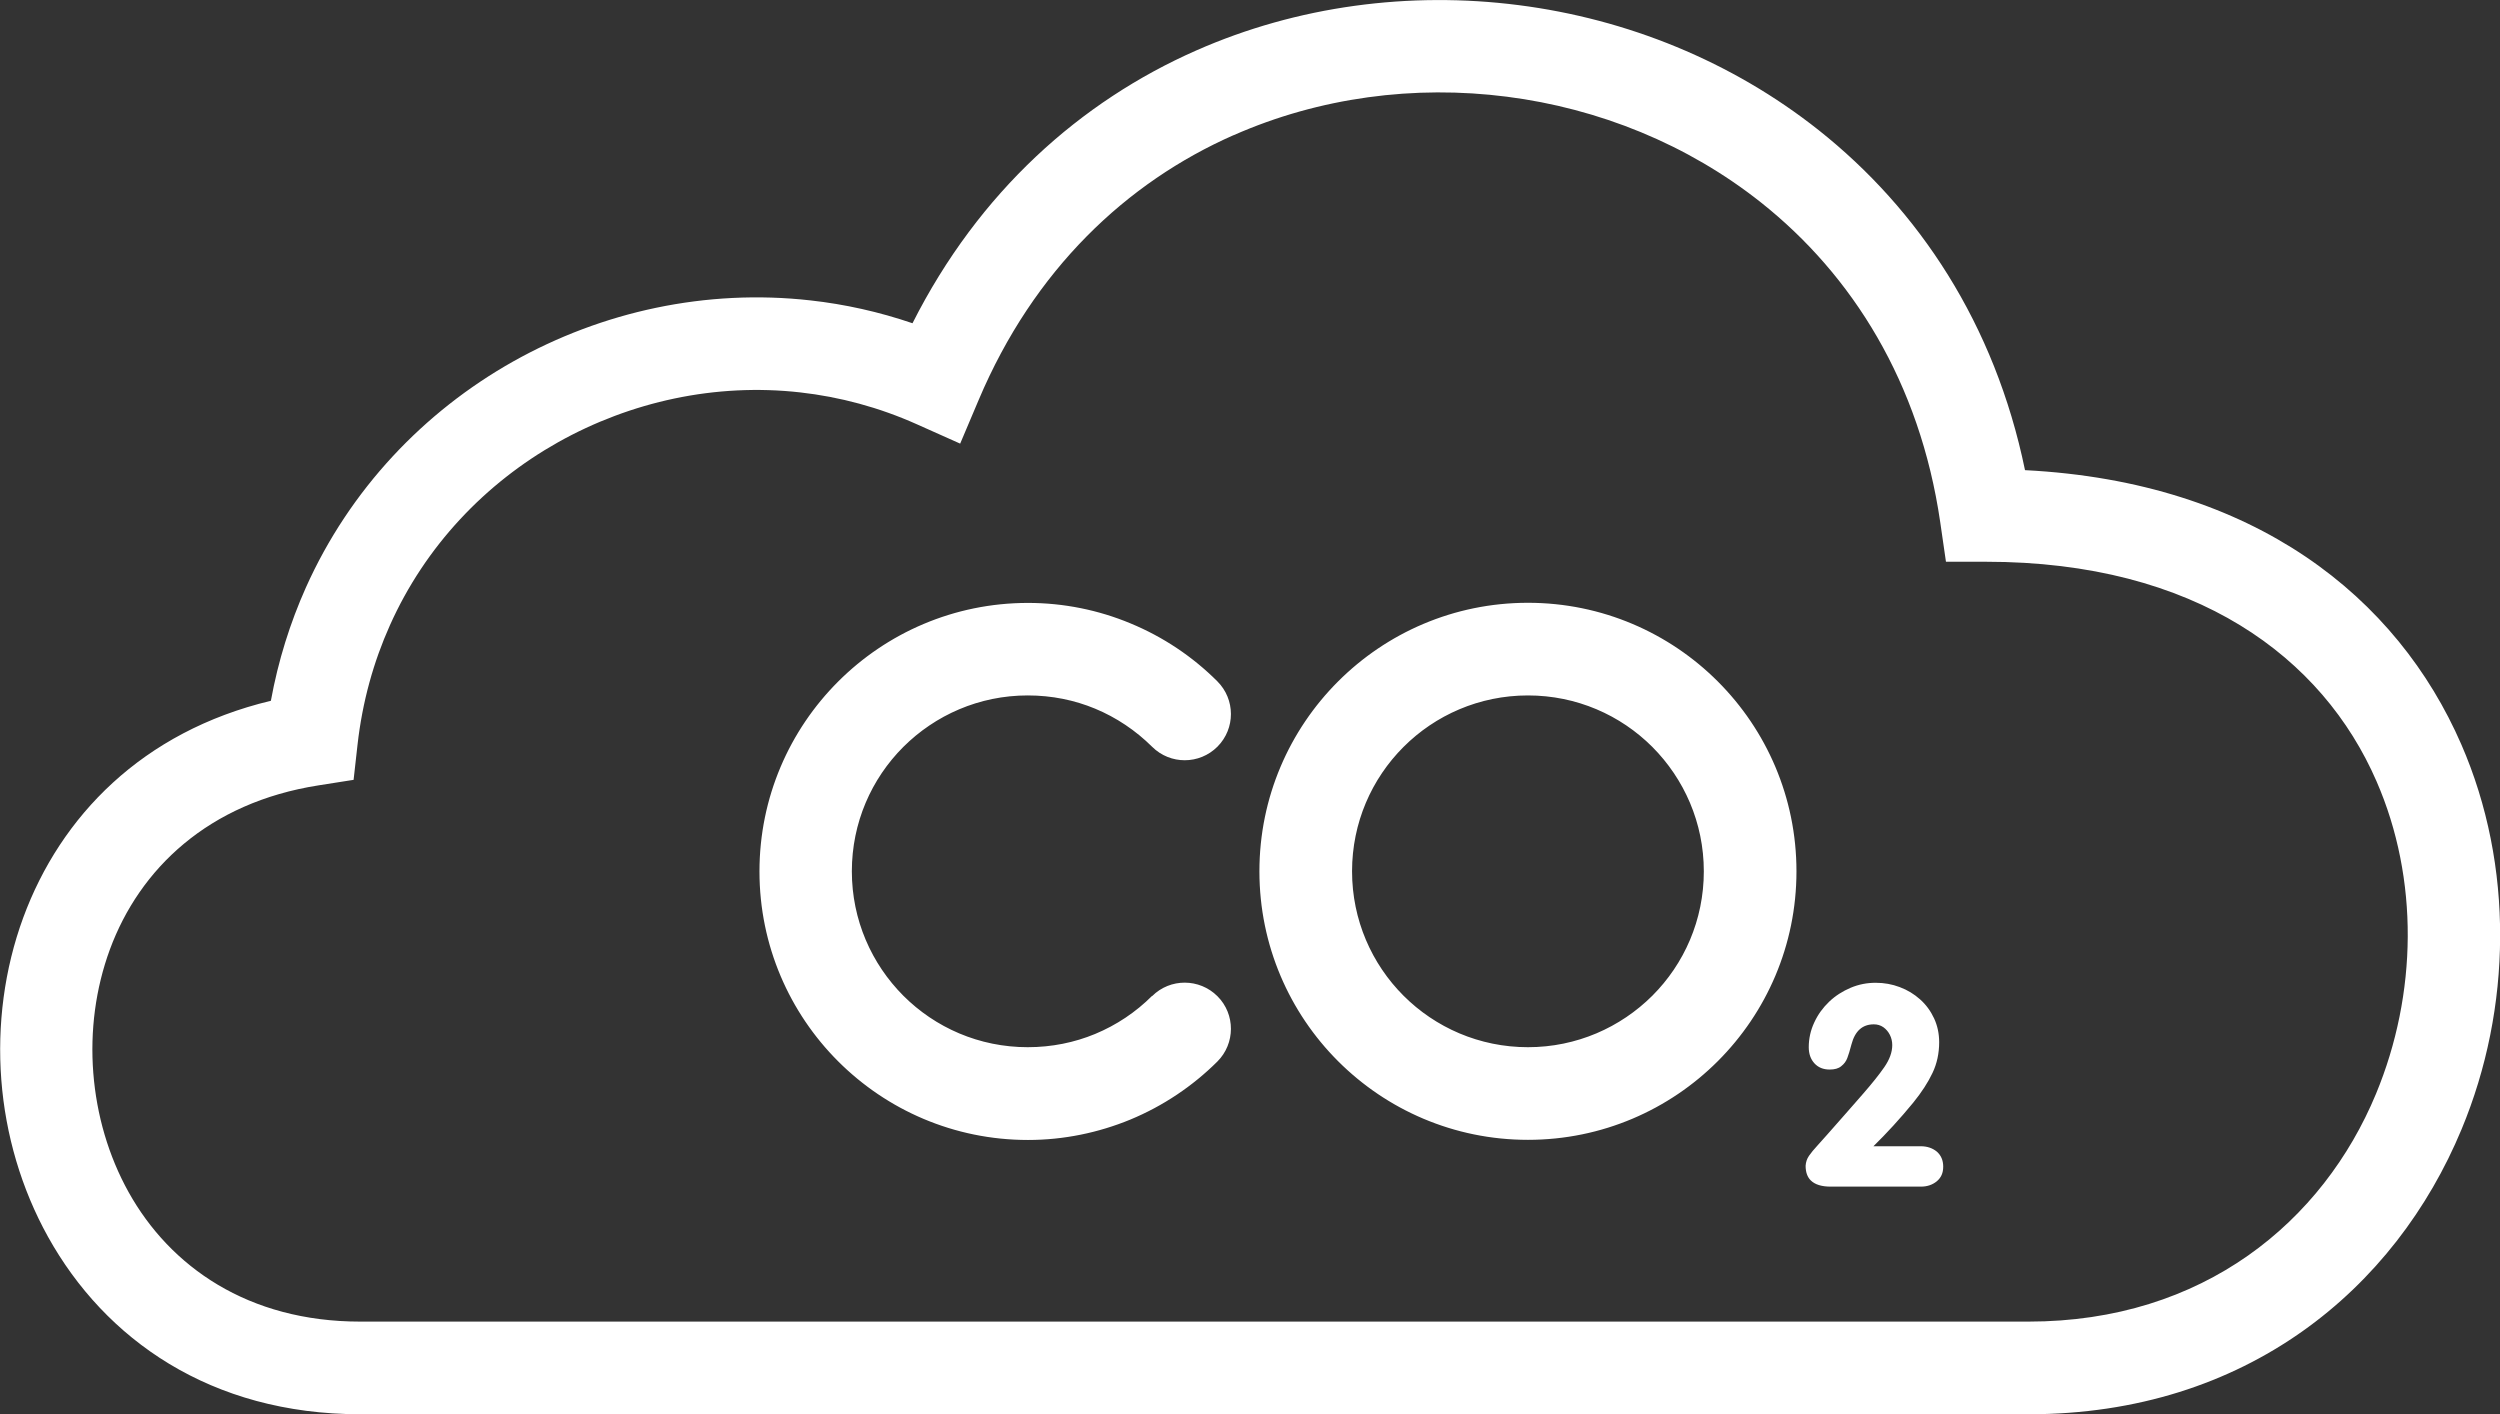 <?xml version="1.0" encoding="UTF-8"?><svg id="Calque_1" xmlns="http://www.w3.org/2000/svg" viewBox="0 0 191.32 108.23"><rect x="0" y="0" width="191.32" height="108.23" fill="#333333" stroke="none"/><path d="M69.83,24.74c5.09-10.08,12.87-16.98,21.72-20.88C99.31.44,107.9-.67,116.2.39c8.31,1.06,16.33,4.3,22.98,9.57,7.65,6.07,13.48,14.82,15.79,26.02,17.62.9,28.5,9.75,33.39,20.99,2.02,4.64,2.99,9.69,2.97,14.74-.02,5.04-1.02,10.07-2.95,14.71-5.07,12.21-16.45,21.81-33.13,21.81H27.58c-11.48,0-19.55-5.75-23.9-13.57-2.05-3.69-3.26-7.83-3.58-12.03-.32-4.19.23-8.46,1.68-12.41,2.85-7.74,9.1-14.23,18.95-16.59.56-3.07,1.47-5.96,2.68-8.67,3.36-7.5,9.03-13.45,15.85-17.29,6.81-3.83,14.78-5.58,22.77-4.68,2.61.29,5.23.87,7.81,1.75h0ZM143.36,87.72h3.63c.49,0,.9.14,1.23.41.32.28.49.66.49,1.15s-.16.84-.49,1.12c-.33.27-.73.41-1.22.41h-6.9c-.7,0-1.21-.16-1.53-.48-.26-.26-.39-.63-.39-1.12.02-.28.1-.53.26-.76.16-.23.37-.49.65-.79.05-.05.3-.33.76-.85.46-.52.88-1,1.26-1.43.38-.43.69-.79.93-1.06.24-.28.43-.49.55-.63.67-.77,1.21-1.44,1.61-2.02.4-.58.61-1.14.61-1.69,0-.28-.06-.54-.18-.78-.12-.24-.29-.44-.5-.59-.22-.15-.46-.22-.73-.22-.87,0-1.44.51-1.71,1.53-.12.46-.23.82-.32,1.05-.09.24-.24.45-.46.62-.21.18-.51.26-.89.26-.49,0-.88-.16-1.17-.48-.29-.32-.43-.73-.43-1.23,0-.66.14-1.29.42-1.89.28-.61.66-1.13,1.14-1.59.48-.46,1.04-.81,1.65-1.07.62-.26,1.25-.38,1.91-.38s1.26.11,1.84.33c.59.22,1.1.53,1.56.94.45.4.81.89,1.07,1.45.26.56.39,1.17.39,1.83,0,.85-.17,1.64-.51,2.35-.34.72-.83,1.48-1.48,2.28-1.01,1.23-2.03,2.34-3.04,3.33h0ZM88.17,76.23c1.38-1.38,3.62-1.37,5,.01,1.38,1.38,1.37,3.62-.01,5-1.89,1.88-4.15,3.4-6.66,4.44-2.43,1-5.08,1.56-7.83,1.56-5.67,0-10.81-2.3-14.53-6.02s-6.02-8.86-6.02-14.53,2.3-10.81,6.02-14.53c3.72-3.72,8.86-6.02,14.53-6.02,2.75,0,5.4.55,7.83,1.56,2.52,1.04,4.78,2.56,6.66,4.44,1.38,1.38,1.39,3.61.01,5-1.38,1.38-3.61,1.39-5,.01-1.25-1.24-2.73-2.24-4.37-2.92-1.57-.65-3.3-1.01-5.15-1.01-3.72,0-7.08,1.51-9.52,3.94-2.44,2.44-3.94,5.8-3.94,9.52s1.51,7.08,3.94,9.52c2.44,2.44,5.8,3.94,9.52,3.94,1.84,0,3.58-.36,5.15-1.01,1.64-.68,3.12-1.67,4.37-2.92h0ZM116.93,46.13c5.67,0,10.81,2.3,14.53,6.02,3.72,3.72,6.02,8.86,6.02,14.53s-2.3,10.81-6.02,14.53c-3.72,3.72-8.86,6.02-14.53,6.02s-10.81-2.3-14.53-6.02c-3.72-3.72-6.02-8.86-6.02-14.53s2.3-10.81,6.02-14.53c3.72-3.72,8.86-6.02,14.53-6.02h0ZM126.45,57.16c-2.44-2.44-5.8-3.94-9.52-3.94s-7.09,1.51-9.52,3.94c-2.44,2.44-3.94,5.8-3.94,9.52s1.51,7.09,3.94,9.52,5.8,3.94,9.52,3.94,7.08-1.51,9.52-3.94c2.44-2.44,3.94-5.8,3.94-9.52s-1.51-7.08-3.94-9.52h0ZM94.41,10.34c-8.19,3.61-15.3,10.29-19.52,20.28l-1.41,3.33-3.29-1.47c-2.92-1.31-5.93-2.11-8.95-2.45-6.49-.73-12.98.7-18.54,3.82-5.55,3.12-10.15,7.94-12.86,14-1.25,2.79-2.11,5.85-2.48,9.15l-.3,2.68-2.67.42c-8.46,1.32-13.71,6.41-15.98,12.56-1.1,2.99-1.52,6.24-1.27,9.45.25,3.21,1.16,6.35,2.7,9.12,3.18,5.71,9.15,9.91,17.73,9.91h127.66c13.41,0,22.55-7.67,26.6-17.43,1.58-3.81,2.41-7.93,2.43-12.03.02-4.08-.76-8.15-2.39-11.89-4.11-9.46-13.8-16.8-29.89-16.8h-3.06l-.44-3.04c-1.56-10.68-6.73-18.91-13.71-24.45-5.62-4.46-12.42-7.2-19.46-8.1-7.04-.9-14.32.04-20.91,2.95h0Z" style="fill:#fff; stroke-width:0px;"/></svg>